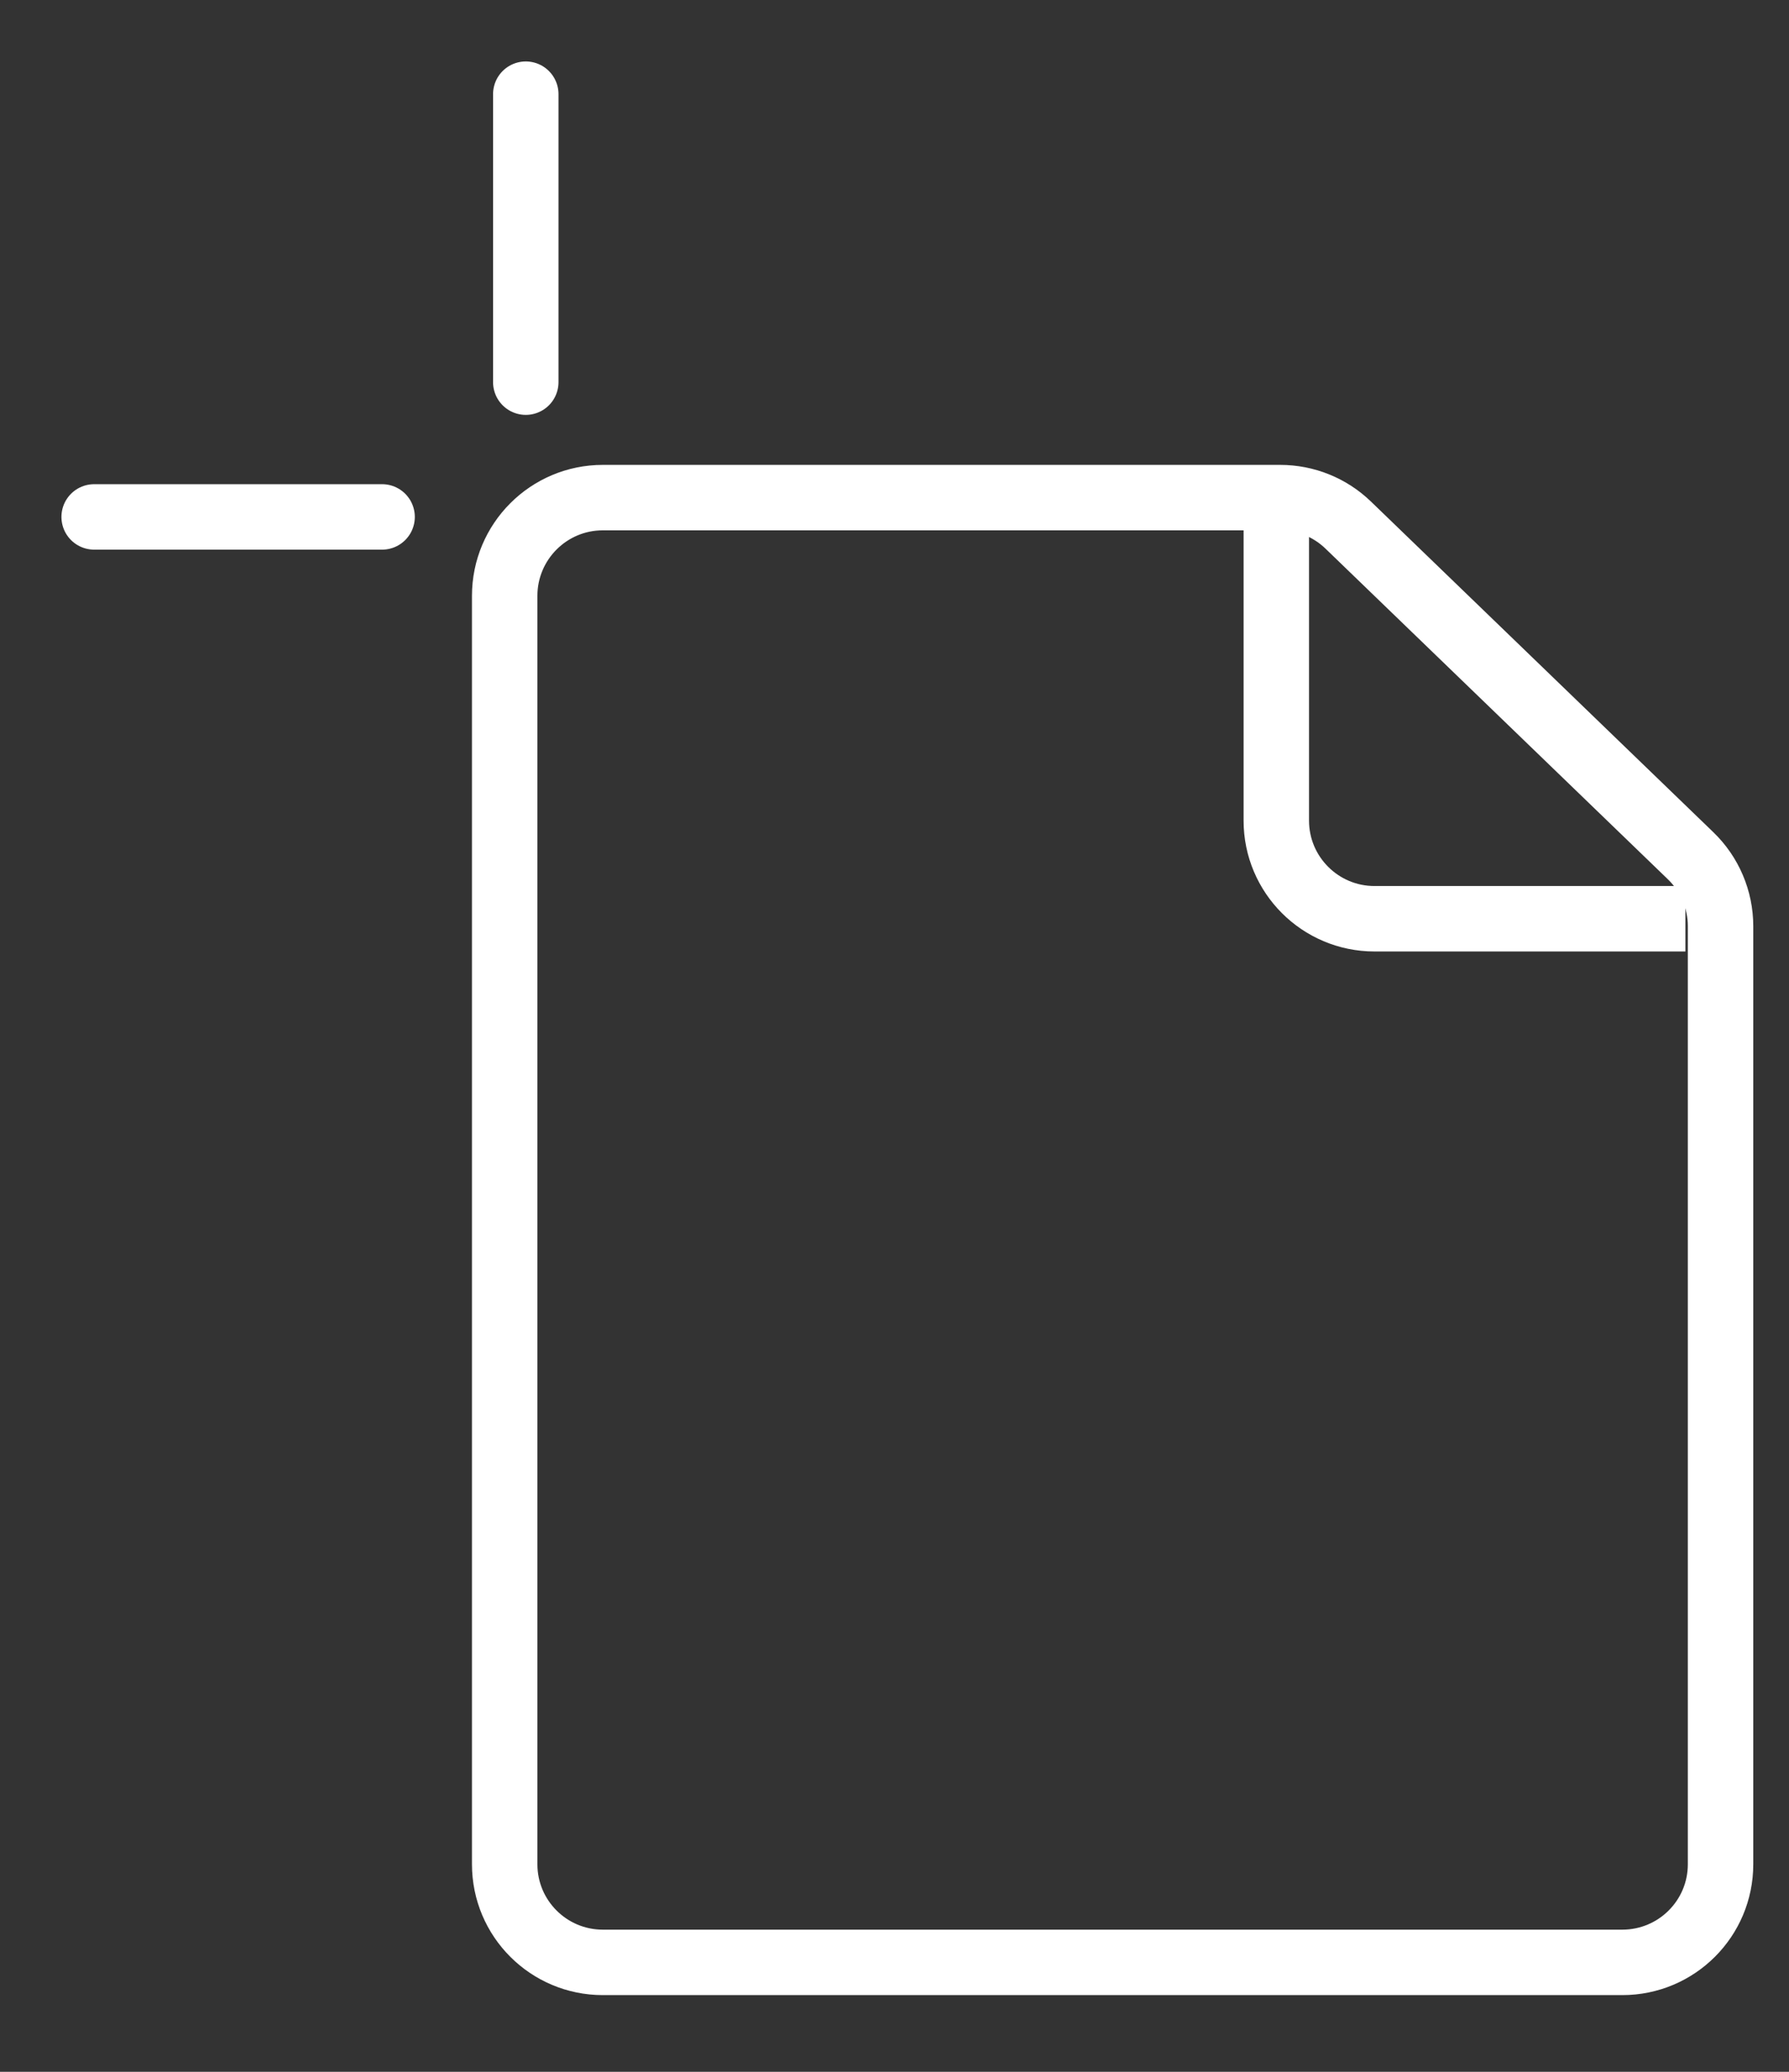 <svg width="19" height="22" viewBox="0 0 19 22" fill="none" xmlns="http://www.w3.org/2000/svg">
<rect x="0" y="0" width="19" height="22" fill="#333333" stroke="none"/>
<path d="M13.596 5.284H6.402C5.827 5.284 5.36 5.751 5.36 6.327V19.796C5.36 20.372 5.827 20.838 6.402 20.838H17.23C17.806 20.838 18.273 20.372 18.273 19.796V9.835C18.273 9.553 18.158 9.282 17.954 9.086L14.32 5.577C14.126 5.389 13.867 5.284 13.596 5.284Z" stroke="white" stroke-width="0.695"/>
<path d="M13.555 5.489V8.714C13.555 9.289 14.022 9.756 14.598 9.756H17.9" stroke="white" stroke-width="0.695"/>
<path d="M5.584 4.058V1" stroke="white" stroke-width="0.695" stroke-linecap="round"/>
<path d="M1 5.489L4.058 5.489" stroke="white" stroke-width="0.695" stroke-linecap="round"/>
</svg>
